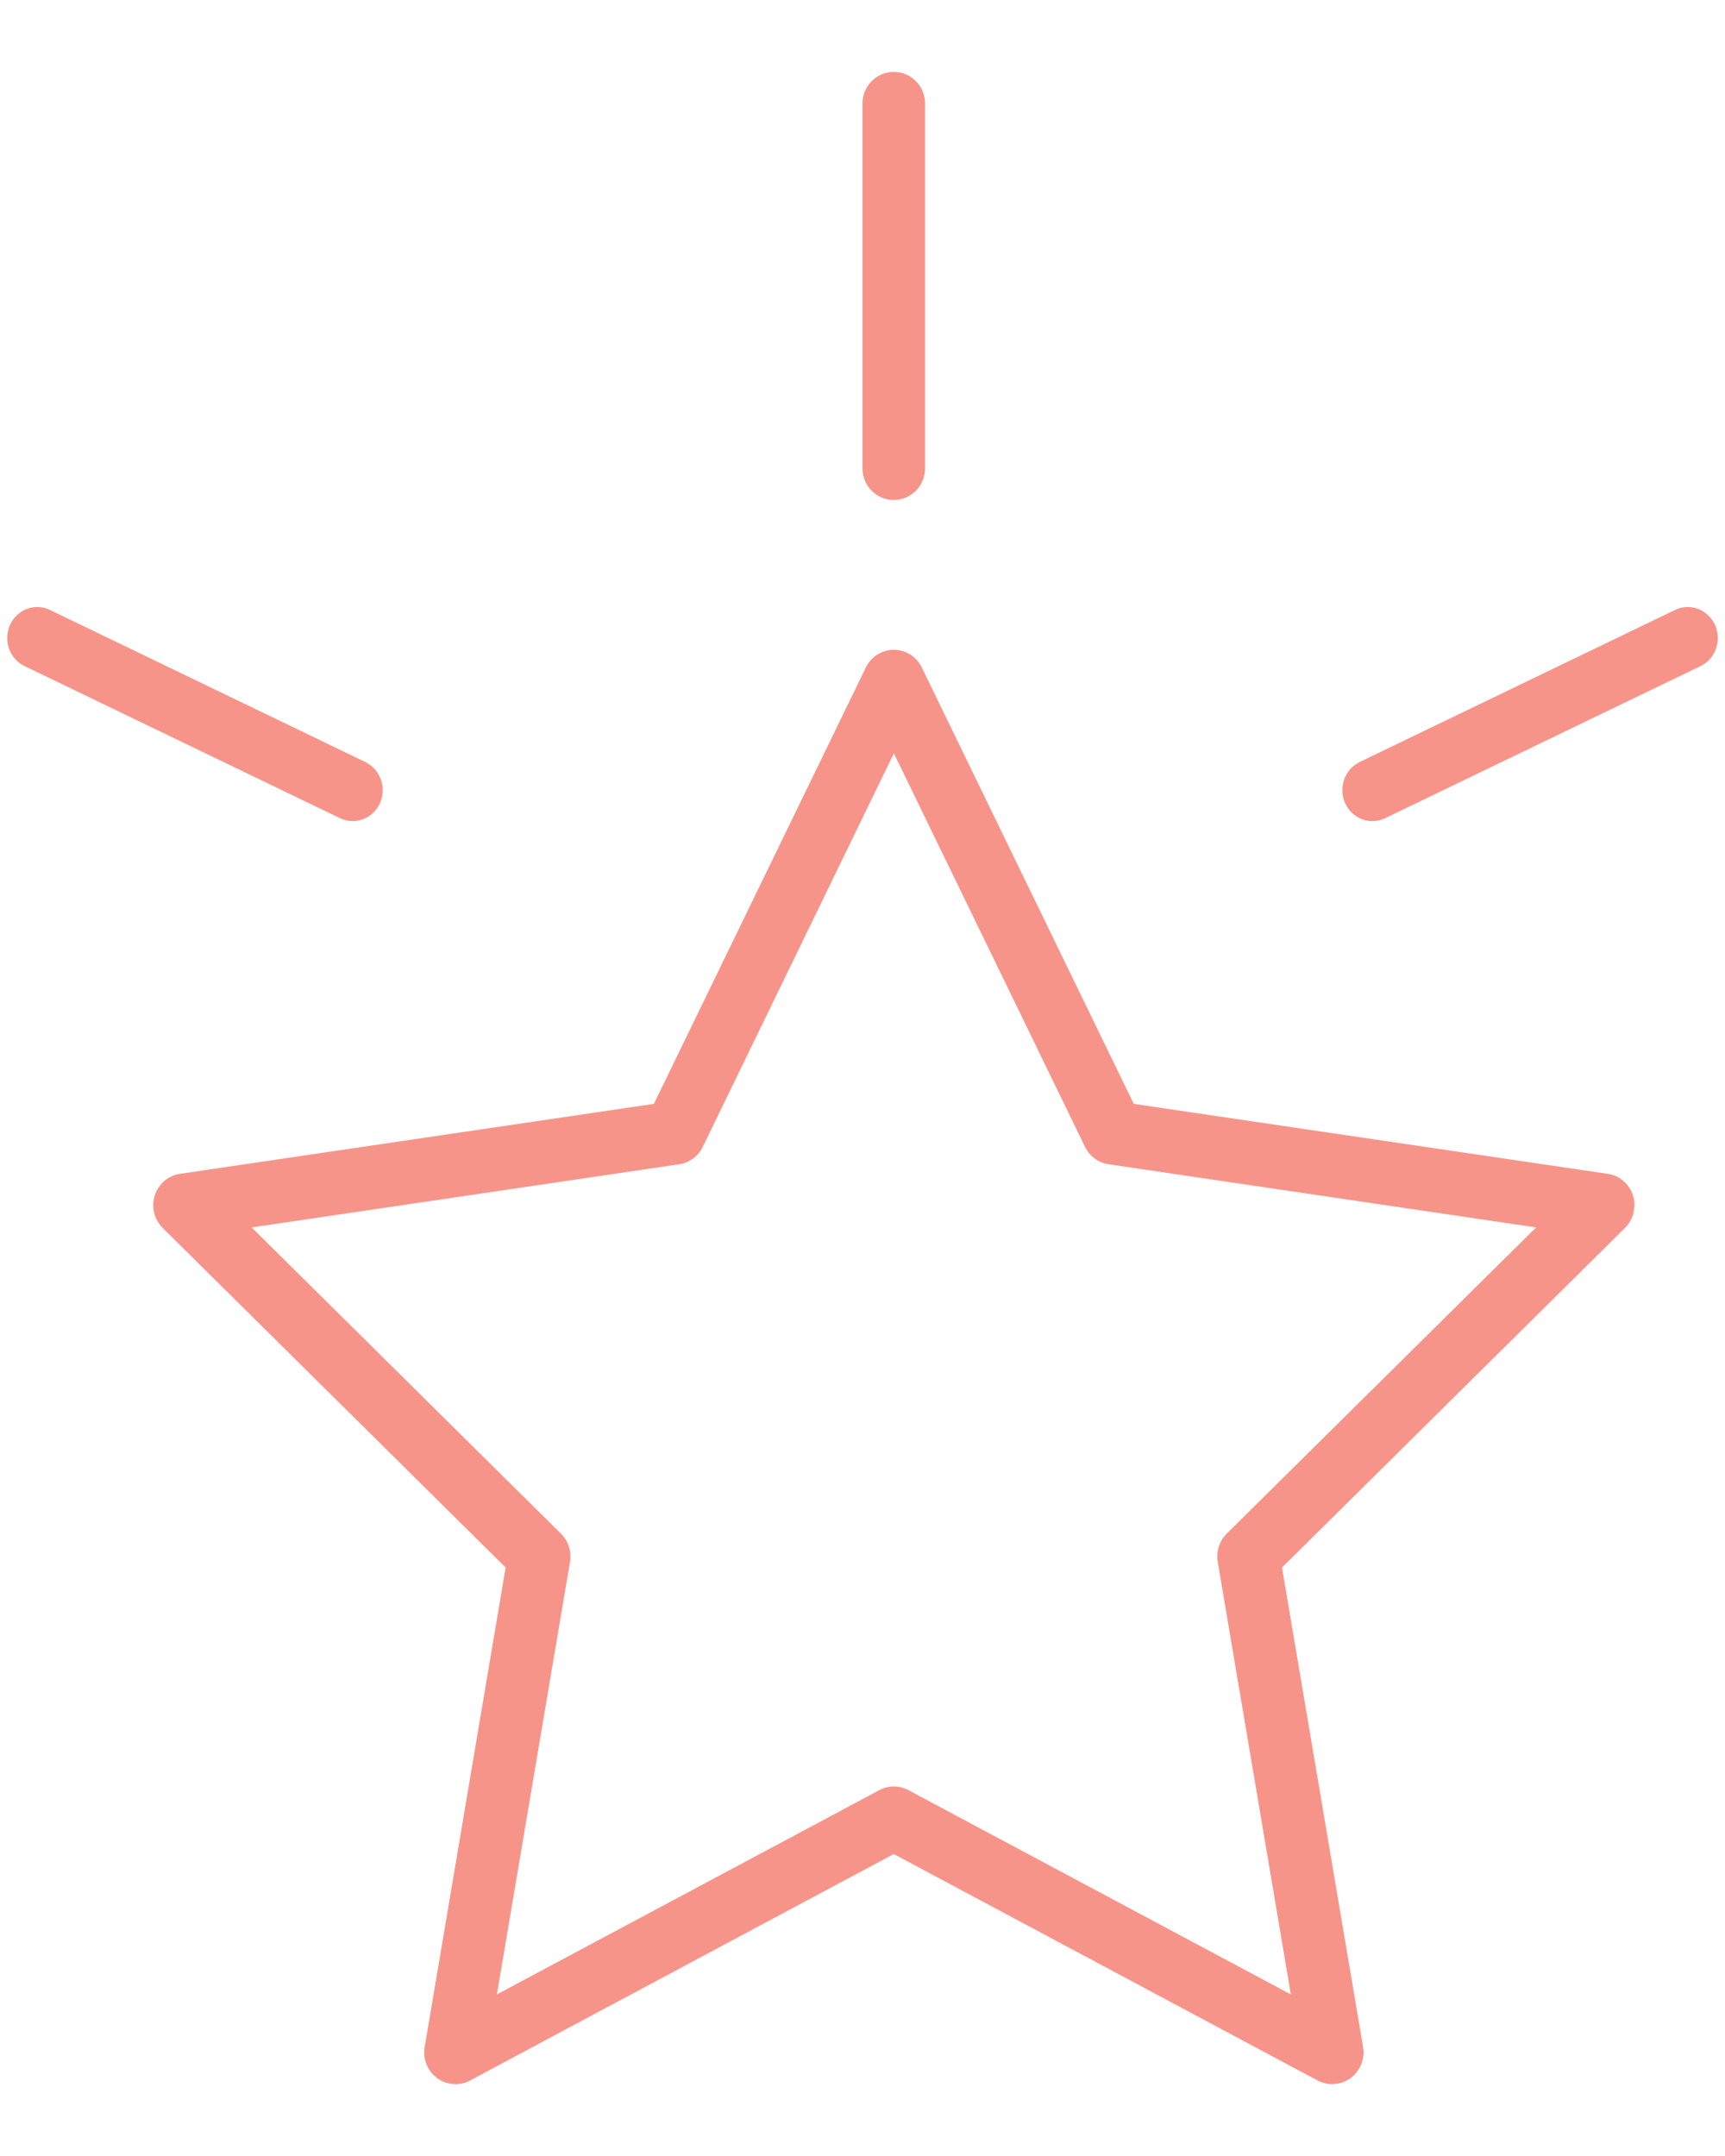 <svg width="16" height="20" viewBox="0 0 16 20" fill="none" xmlns="http://www.w3.org/2000/svg">
<path d="M14.912 10.889L10.516 10.24L8.55 6.192C8.502 6.092 8.401 6.028 8.291 6.028C8.18 6.028 8.08 6.092 8.031 6.192L6.065 10.24L1.669 10.889C1.561 10.905 1.47 10.982 1.436 11.089C1.401 11.195 1.43 11.312 1.509 11.391L4.69 14.541L3.939 18.989C3.92 19.1 3.965 19.211 4.054 19.277C4.144 19.343 4.262 19.352 4.359 19.3L8.29 17.199L12.222 19.3C12.265 19.322 12.311 19.333 12.357 19.333C12.417 19.333 12.477 19.314 12.527 19.277C12.617 19.211 12.661 19.1 12.643 18.989L11.891 14.541L15.072 11.391C15.151 11.312 15.179 11.195 15.146 11.089C15.112 10.982 15.021 10.905 14.912 10.889ZM11.378 14.227C11.31 14.295 11.279 14.392 11.295 14.488L11.973 18.501L8.426 16.606C8.341 16.561 8.24 16.561 8.156 16.606L4.609 18.501L5.287 14.488C5.303 14.392 5.271 14.295 5.203 14.227L2.334 11.386L6.3 10.8C6.394 10.786 6.476 10.726 6.518 10.639L8.291 6.988L10.064 10.639C10.107 10.726 10.188 10.786 10.282 10.8L14.248 11.386L11.378 14.227Z" fill="#F79489"/>
<path d="M3.271 7.617C3.376 7.617 3.476 7.556 3.524 7.451C3.589 7.308 3.528 7.137 3.389 7.069L0.463 5.658C0.324 5.591 0.158 5.653 0.093 5.797C0.028 5.941 0.088 6.112 0.228 6.179L3.154 7.59C3.192 7.608 3.232 7.617 3.271 7.617Z" fill="#F79489"/>
<path d="M15.907 5.797C15.842 5.653 15.676 5.591 15.537 5.658L12.611 7.069C12.472 7.137 12.412 7.308 12.477 7.451C12.524 7.556 12.625 7.617 12.729 7.617C12.769 7.617 12.809 7.608 12.847 7.59L15.773 6.179C15.912 6.112 15.973 5.941 15.907 5.797Z" fill="#F79489"/>
<path d="M8.29 4.638C8.45 4.638 8.58 4.507 8.58 4.346V0.959C8.58 0.798 8.45 0.667 8.29 0.667C8.13 0.667 8 0.798 8 0.959V4.346C8 4.507 8.13 4.638 8.29 4.638Z" fill="#F79489"/>
</svg>
